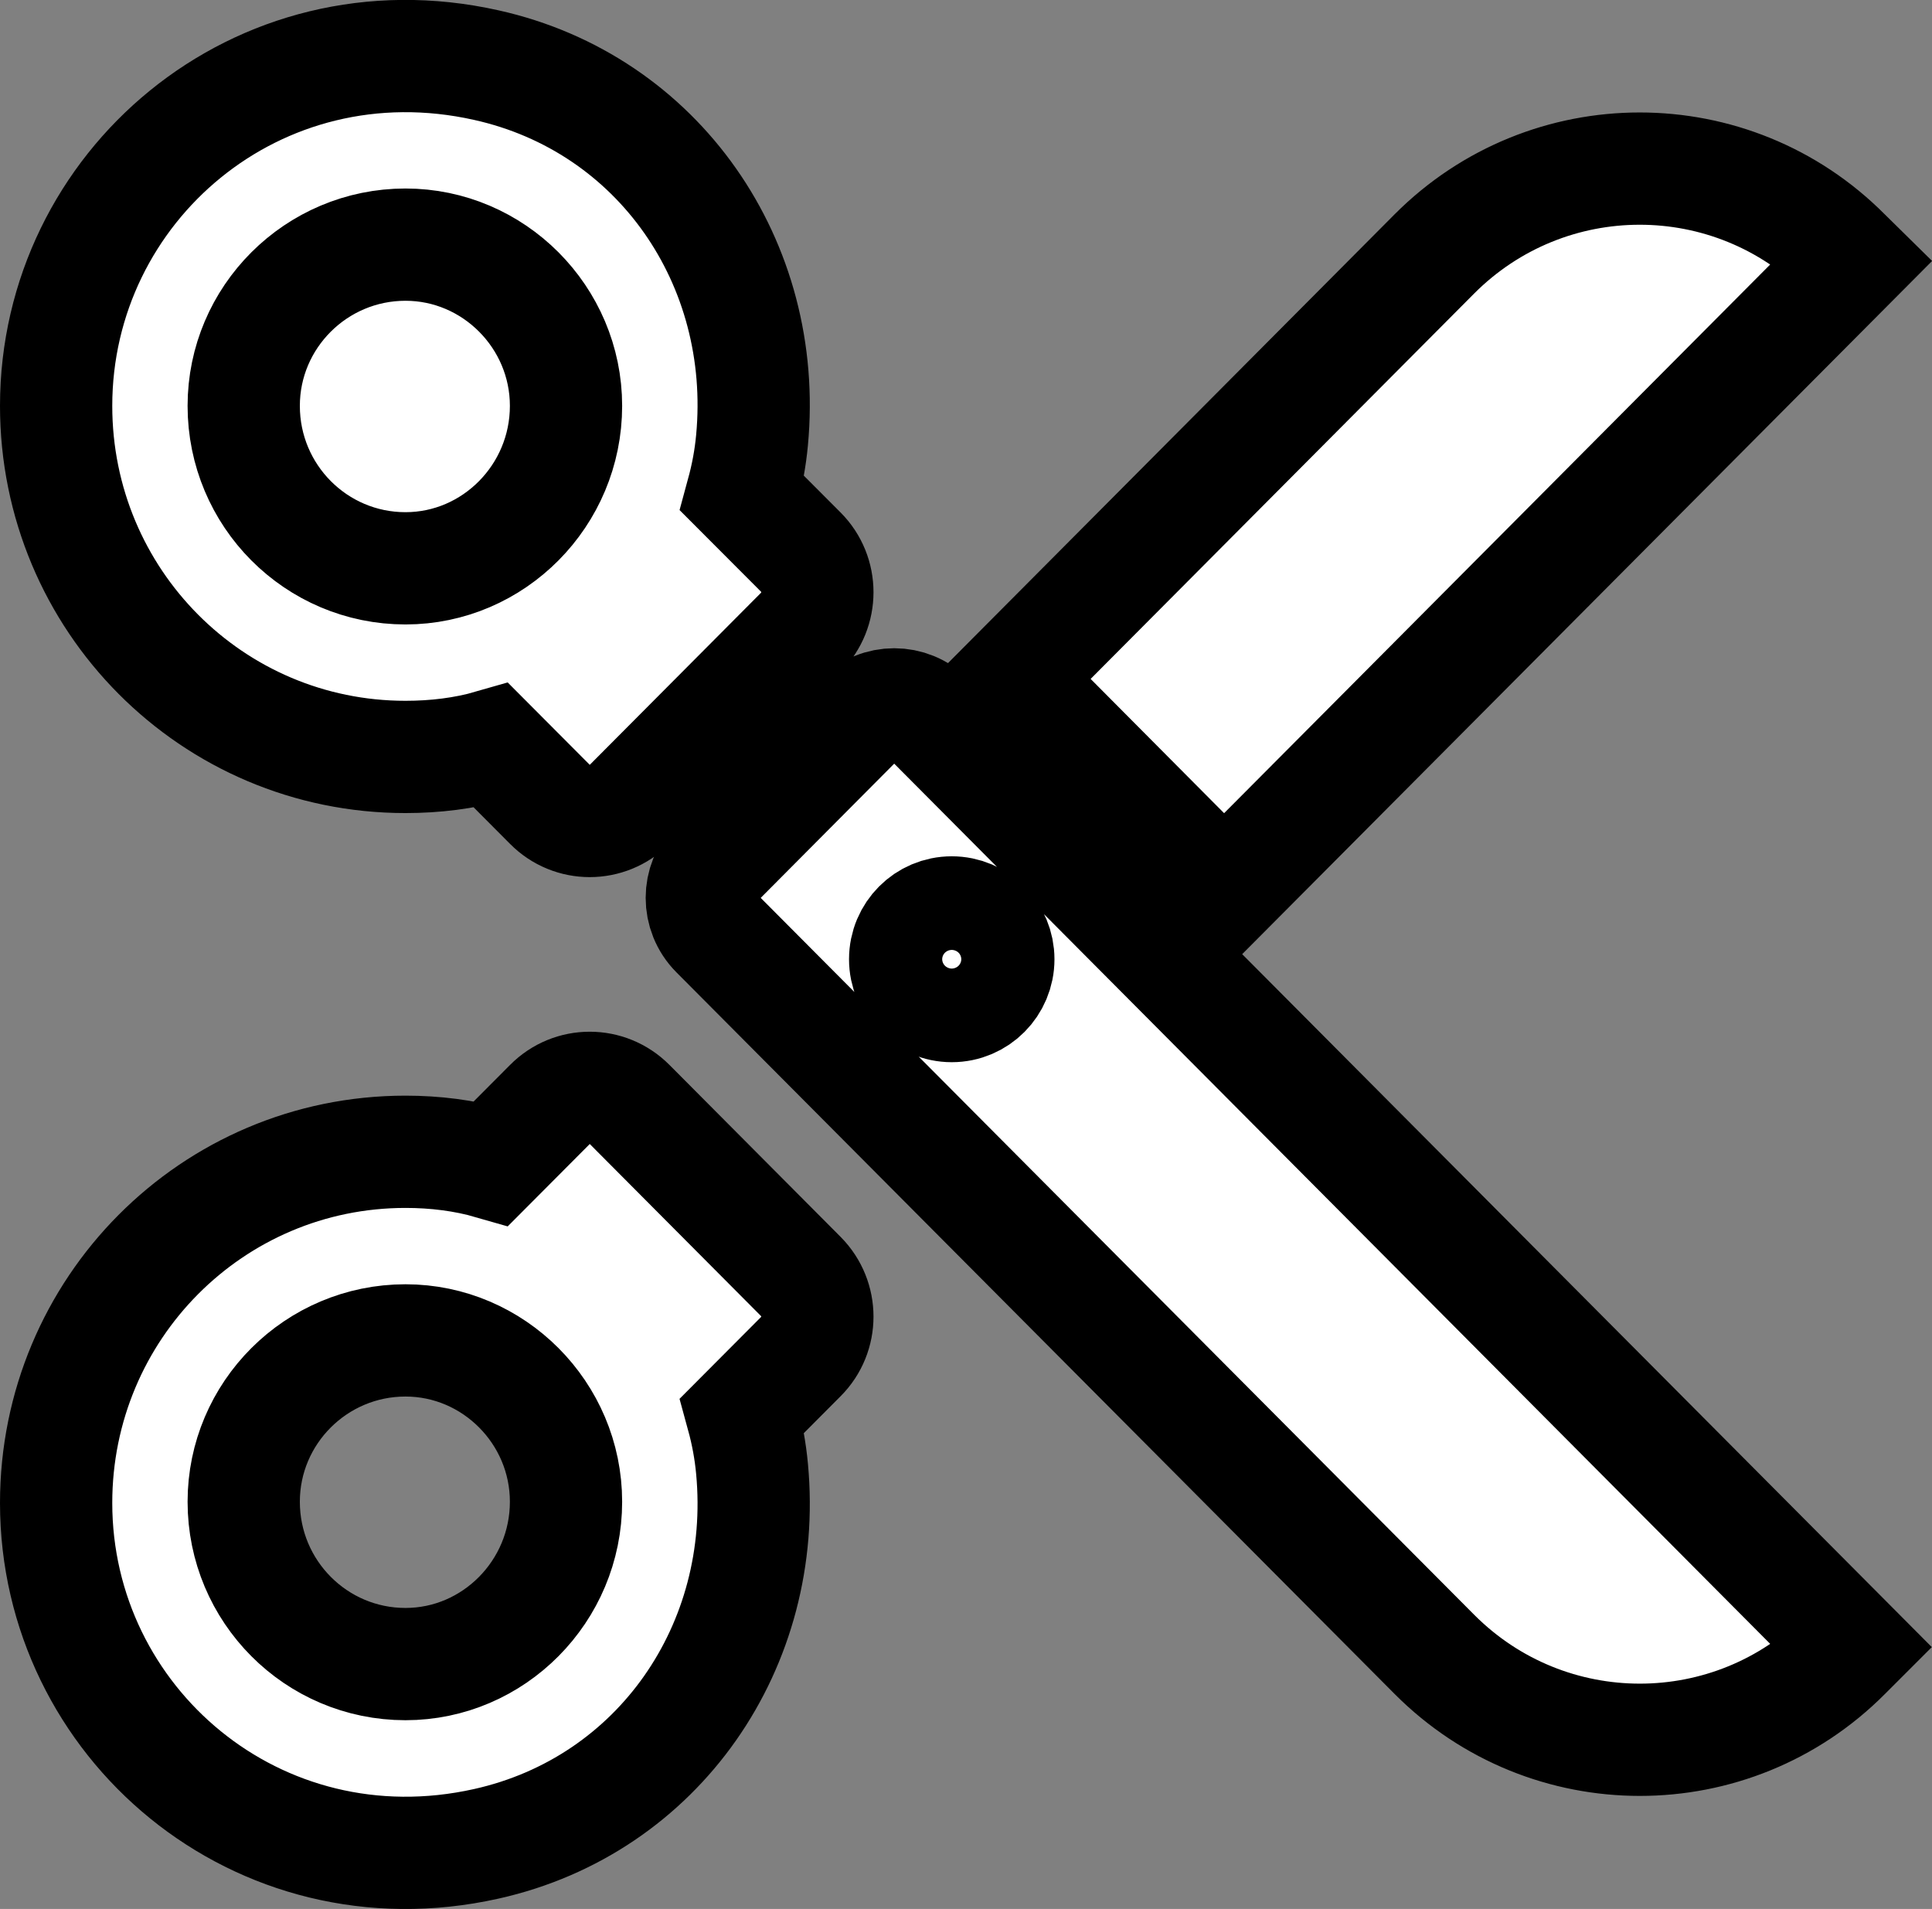 <svg version="1.1" xmlns="http://www.w3.org/2000/svg" xmlns:xlink="http://www.w3.org/1999/xlink" width="17.21" height="17.003" viewBox="0,0,17.21,17.003"><rect x="0" y="0" width="17.21" height="17.003" fill="#808080" stroke="none"/><g transform="translate(-231.5,-171.501)"><g data-paper-data="{&quot;isPaintingLayer&quot;:true}" fill="#ffffff" fill-rule="nonzero" stroke="#000000" stroke-width="1" stroke-linecap="butt" stroke-linejoin="miter" stroke-miterlimit="10" stroke-dasharray="" stroke-dashoffset="0" style="mix-blend-mode: normal"><path d="M236.542,184.877c0,0.798 -0.645,1.446 -1.43,1.446c-0.796,0 -1.441,-0.647 -1.441,-1.446c0,-0.791 0.645,-1.437 1.441,-1.437c0.785,0 1.43,0.646 1.43,1.437zM238.634,183.584c0.196,-0.196 0.196,-0.515 0,-0.713l-1.525,-1.532c-0.197,-0.198 -0.515,-0.198 -0.711,0l-0.521,0.523c-0.242,-0.07 -0.503,-0.102 -0.765,-0.102c-1.722,0 -3.112,1.398 -3.112,3.128c0,1.954 1.795,3.491 3.832,3.036c1.537,-0.343 2.515,-1.766 2.367,-3.341c-0.015,-0.161 -0.044,-0.318 -0.087,-0.475zM236.542,175.116c0,0.799 -0.645,1.447 -1.43,1.447c-0.796,0 -1.441,-0.647 -1.441,-1.447c0,-0.79 0.645,-1.436 1.441,-1.436c0.785,0 1.43,0.646 1.43,1.436M248.002,186.171l-0.065,0.065c-1.01,1.015 -2.649,1.015 -3.66,0l-6.398,-6.428c-0.17,-0.172 -0.17,-0.448 0,-0.619l1.279,-1.286c0.17,-0.171 0.445,-0.171 0.615,0zM248.002,173.829l-5.598,5.624l-1.894,-1.905l3.766,-3.784c1.011,-1.015 2.65,-1.015 3.66,0zM238.634,176.419c0.196,0.197 0.196,0.517 0,0.714l-1.525,1.532c-0.197,0.198 -0.515,0.198 -0.711,0l-0.521,-0.523c-0.242,0.07 -0.503,0.101 -0.765,0.101c-1.722,0 -3.112,-1.397 -3.112,-3.127c0,-1.954 1.795,-3.491 3.832,-3.035c1.537,0.342 2.515,1.765 2.367,3.34c-0.015,0.162 -0.044,0.317 -0.087,0.475zM240.393,180.045c0,0.23 -0.185,0.417 -0.415,0.417c-0.229,0 -0.415,-0.187 -0.415,-0.417c0,-0.231 0.186,-0.417 0.415,-0.417c0.23,0 0.415,0.186 0.415,0.417z"/></g></g></svg>